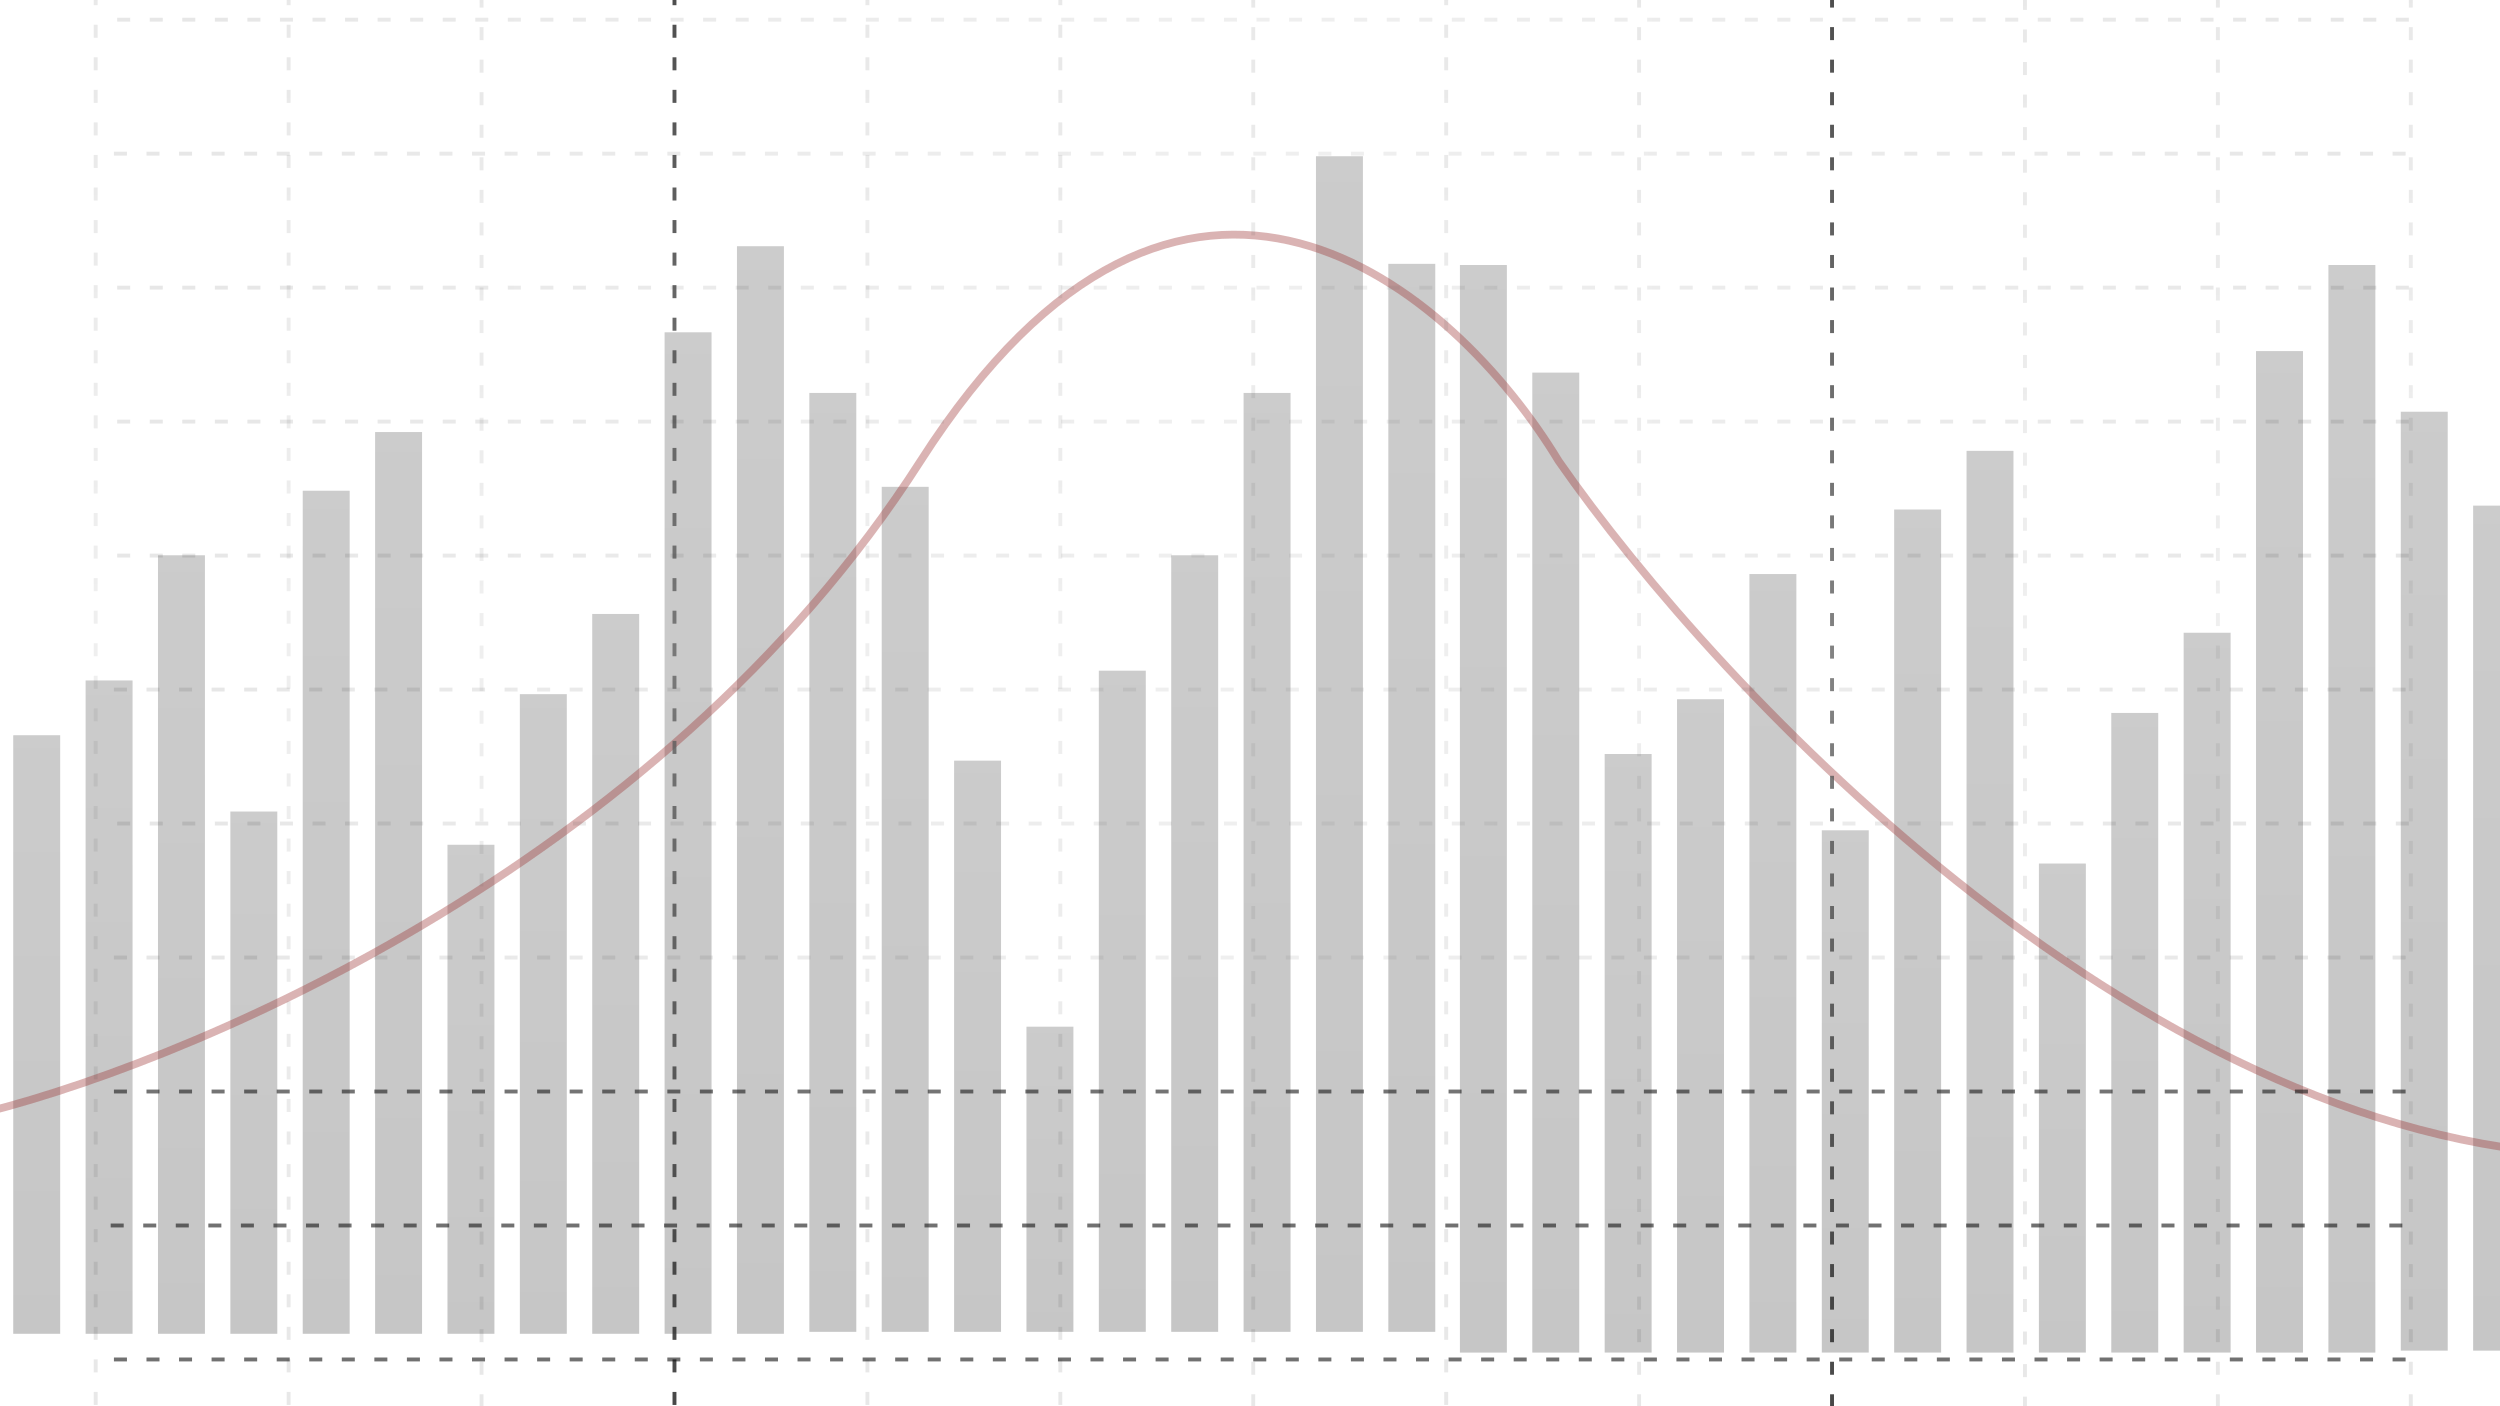 <svg width="1920" height="1080" viewBox="0 0 1920 1080" fill="none" xmlns="http://www.w3.org/2000/svg">
<g opacity="0.24">
<rect x="10.166" y="564.662" width="36.054" height="459.686" fill="url(#paint0_linear_51_2280)"/>
<rect x="65.749" y="522.599" width="36.054" height="501.748" fill="url(#paint1_linear_51_2280)"/>
<rect x="121.332" y="426.456" width="36.054" height="597.892" fill="url(#paint2_linear_51_2280)"/>
<rect x="176.914" y="623.249" width="36.054" height="401.098" fill="url(#paint3_linear_51_2280)"/>
<rect x="232.497" y="376.882" width="36.054" height="647.466" fill="url(#paint4_linear_51_2280)"/>
<rect x="288.08" y="331.816" width="36.054" height="692.533" fill="url(#paint5_linear_51_2280)"/>
<rect x="343.663" y="648.788" width="36.054" height="375.56" fill="url(#paint6_linear_51_2280)"/>
<rect x="399.246" y="533.115" width="36.054" height="491.233" fill="url(#paint7_linear_51_2280)"/>
<rect x="454.829" y="471.523" width="36.054" height="552.825" fill="url(#paint8_linear_51_2280)"/>
<rect x="510.412" y="255.202" width="36.054" height="769.147" fill="url(#paint9_linear_51_2280)"/>
<rect x="565.995" y="189.103" width="36.054" height="835.246" fill="url(#paint10_linear_51_2280)"/>
<rect x="621.578" y="301.771" width="36.054" height="721.076" fill="url(#paint11_linear_51_2280)"/>
<rect x="677.16" y="373.879" width="36.054" height="648.968" fill="url(#paint12_linear_51_2280)"/>
<rect x="732.743" y="584.191" width="36.054" height="438.654" fill="url(#paint13_linear_51_2280)"/>
<rect x="788.326" y="788.496" width="36.054" height="234.35" fill="url(#paint14_linear_51_2280)"/>
<rect x="843.909" y="515.088" width="36.054" height="507.757" fill="url(#paint15_linear_51_2280)"/>
<rect x="899.492" y="426.456" width="36.054" height="596.389" fill="url(#paint16_linear_51_2280)"/>
<rect x="955.075" y="301.771" width="36.054" height="721.076" fill="url(#paint17_linear_51_2280)"/>
<rect x="1010.66" y="120" width="36.054" height="902.847" fill="url(#paint18_linear_51_2280)"/>
<rect x="1066.24" y="202.624" width="36.054" height="820.223" fill="url(#paint19_linear_51_2280)"/>
<rect x="1121.22" y="203.538" width="36.054" height="835.246" fill="url(#paint20_linear_51_2280)"/>
<rect x="1176.8" y="286.162" width="36.054" height="752.622" fill="url(#paint21_linear_51_2280)"/>
<rect x="1232.39" y="579.08" width="36.054" height="459.686" fill="url(#paint22_linear_51_2280)"/>
<rect x="1287.97" y="537.017" width="36.054" height="501.748" fill="url(#paint23_linear_51_2280)"/>
<rect x="1343.55" y="440.874" width="36.054" height="597.892" fill="url(#paint24_linear_51_2280)"/>
<rect x="1399.14" y="637.667" width="36.054" height="401.098" fill="url(#paint25_linear_51_2280)"/>
<rect x="1454.72" y="391.3" width="36.054" height="647.466" fill="url(#paint26_linear_51_2280)"/>
<rect x="1510.3" y="346.251" width="36.054" height="692.533" fill="url(#paint27_linear_51_2280)"/>
<rect x="1565.88" y="663.205" width="36.054" height="375.56" fill="url(#paint28_linear_51_2280)"/>
<rect x="1621.47" y="547.533" width="36.054" height="491.233" fill="url(#paint29_linear_51_2280)"/>
<rect x="1677.05" y="485.941" width="36.054" height="552.825" fill="url(#paint30_linear_51_2280)"/>
<rect x="1732.63" y="269.637" width="36.054" height="769.147" fill="url(#paint31_linear_51_2280)"/>
<rect x="1788.22" y="203.538" width="36.054" height="835.246" fill="url(#paint32_linear_51_2280)"/>
<rect x="1843.8" y="316.207" width="36.054" height="721.076" fill="url(#paint33_linear_51_2280)"/>
<rect x="1899.38" y="388.314" width="36.054" height="648.968" fill="url(#paint34_linear_51_2280)"/>
</g>
<path d="M-26.5 858C134 821.166 505.4 668.8 707 354C908.6 39.2 1117.67 222.833 1197 354C1320.33 531.333 1654.4 886.3 2004 887.5" stroke="#9C3131" stroke-opacity="0.37" stroke-width="6"/>
<line opacity="0.6" x1="73.5" y1="-131" x2="73.5" y2="1147.28" stroke="url(#paint35_linear_51_2280)" stroke-opacity="0.17" stroke-width="3" stroke-dasharray="10 15"/>
<line opacity="0.6" x1="221.667" y1="-131" x2="221.667" y2="1147.28" stroke="url(#paint36_linear_51_2280)" stroke-opacity="0.17" stroke-width="3" stroke-dasharray="10 15"/>
<line opacity="0.6" x1="369.833" y1="-129.187" x2="369.833" y2="1149.1" stroke="url(#paint37_linear_51_2280)" stroke-opacity="0.17" stroke-width="3" stroke-dasharray="10 15"/>
<line x1="518" y1="-131" x2="518" y2="1147.28" stroke="url(#paint38_linear_51_2280)" stroke-opacity="0.8" stroke-width="3" stroke-dasharray="10 15"/>
<line opacity="0.6" x1="666.167" y1="-131" x2="666.167" y2="1147.28" stroke="url(#paint39_linear_51_2280)" stroke-opacity="0.17" stroke-width="3" stroke-dasharray="10 15"/>
<line opacity="0.6" x1="814.334" y1="-131" x2="814.334" y2="1147.28" stroke="url(#paint40_linear_51_2280)" stroke-opacity="0.17" stroke-width="3" stroke-dasharray="10 15"/>
<line opacity="0.6" x1="962.5" y1="-129.187" x2="962.5" y2="1149.1" stroke="url(#paint41_linear_51_2280)" stroke-opacity="0.17" stroke-width="3" stroke-dasharray="10 15"/>
<line opacity="0.6" x1="1110.67" y1="-131" x2="1110.67" y2="1147.28" stroke="url(#paint42_linear_51_2280)" stroke-opacity="0.17" stroke-width="3" stroke-dasharray="10 15"/>
<line opacity="0.6" x1="1258.83" y1="-129.187" x2="1258.83" y2="1149.1" stroke="url(#paint43_linear_51_2280)" stroke-opacity="0.17" stroke-width="3" stroke-dasharray="10 15"/>
<line x1="1407" y1="-129.187" x2="1407" y2="1149.1" stroke="url(#paint44_linear_51_2280)" stroke-opacity="0.8" stroke-width="3" stroke-dasharray="10 15"/>
<line opacity="0.6" x1="1555.17" y1="-127.374" x2="1555.17" y2="1150.91" stroke="url(#paint45_linear_51_2280)" stroke-opacity="0.17" stroke-width="3" stroke-dasharray="10 15"/>
<line opacity="0.6" x1="1703.33" y1="-129.187" x2="1703.33" y2="1149.1" stroke="url(#paint46_linear_51_2280)" stroke-opacity="0.17" stroke-width="3" stroke-dasharray="10 15"/>
<line opacity="0.6" x1="1851.5" y1="-129.187" x2="1851.5" y2="1149.1" stroke="url(#paint47_linear_51_2280)" stroke-opacity="0.17" stroke-width="3" stroke-dasharray="10 15"/>
<g opacity="0.6">
<line x1="1850" y1="15.101" x2="86.562" y2="15.101" stroke="url(#paint48_linear_51_2280)" stroke-opacity="0.17" stroke-width="3" stroke-dasharray="10 15"/>
<line x1="1847.5" y1="117.997" x2="84.061" y2="117.997" stroke="url(#paint49_linear_51_2280)" stroke-opacity="0.17" stroke-width="3" stroke-dasharray="10 15"/>
<line x1="1850" y1="220.895" x2="86.562" y2="220.895" stroke="url(#paint50_linear_51_2280)" stroke-opacity="0.17" stroke-width="3" stroke-dasharray="10 15"/>
<line x1="1850" y1="323.792" x2="86.562" y2="323.792" stroke="url(#paint51_linear_51_2280)" stroke-opacity="0.17" stroke-width="3" stroke-dasharray="10 15"/>
<line x1="1850" y1="426.69" x2="86.562" y2="426.69" stroke="url(#paint52_linear_51_2280)" stroke-opacity="0.17" stroke-width="3" stroke-dasharray="10 15"/>
<line x1="1847.5" y1="529.586" x2="84.061" y2="529.586" stroke="url(#paint53_linear_51_2280)" stroke-opacity="0.17" stroke-width="3" stroke-dasharray="10 15"/>
<line x1="1850" y1="632.485" x2="86.562" y2="632.485" stroke="url(#paint54_linear_51_2280)" stroke-opacity="0.17" stroke-width="3" stroke-dasharray="10 15"/>
<line x1="1847.5" y1="735.382" x2="84.061" y2="735.382" stroke="url(#paint55_linear_51_2280)" stroke-opacity="0.17" stroke-width="3" stroke-dasharray="10 15"/>
<line x1="1847.5" y1="838.279" x2="84.061" y2="838.279" stroke="#181818" stroke-width="3" stroke-dasharray="10 15"/>
<line x1="1845" y1="941.176" x2="81.559" y2="941.176" stroke="#131313" stroke-width="3" stroke-dasharray="10 15"/>
<line x1="1847.5" y1="1044.07" x2="84.061" y2="1044.07" stroke="#121212" stroke-width="3" stroke-dasharray="10 15"/>
</g>
<defs>
<linearGradient id="paint0_linear_51_2280" x1="28.193" y1="564.662" x2="28.193" y2="1024.35" gradientUnits="userSpaceOnUse">
<stop stop-color="#282828"/>
<stop offset="1" stop-color="#111111"/>
</linearGradient>
<linearGradient id="paint1_linear_51_2280" x1="83.776" y1="522.599" x2="83.776" y2="1024.35" gradientUnits="userSpaceOnUse">
<stop stop-color="#282828"/>
<stop offset="1" stop-color="#111111"/>
</linearGradient>
<linearGradient id="paint2_linear_51_2280" x1="139.359" y1="426.456" x2="139.359" y2="1024.35" gradientUnits="userSpaceOnUse">
<stop stop-color="#282828"/>
<stop offset="1" stop-color="#111111"/>
</linearGradient>
<linearGradient id="paint3_linear_51_2280" x1="194.941" y1="623.249" x2="194.941" y2="1024.35" gradientUnits="userSpaceOnUse">
<stop stop-color="#282828"/>
<stop offset="1" stop-color="#111111"/>
</linearGradient>
<linearGradient id="paint4_linear_51_2280" x1="250.524" y1="376.882" x2="250.524" y2="1024.35" gradientUnits="userSpaceOnUse">
<stop stop-color="#282828"/>
<stop offset="1" stop-color="#111111"/>
</linearGradient>
<linearGradient id="paint5_linear_51_2280" x1="306.107" y1="331.816" x2="306.107" y2="1024.35" gradientUnits="userSpaceOnUse">
<stop stop-color="#282828"/>
<stop offset="1" stop-color="#111111"/>
</linearGradient>
<linearGradient id="paint6_linear_51_2280" x1="361.69" y1="648.788" x2="361.69" y2="1024.35" gradientUnits="userSpaceOnUse">
<stop stop-color="#282828"/>
<stop offset="1" stop-color="#111111"/>
</linearGradient>
<linearGradient id="paint7_linear_51_2280" x1="417.273" y1="533.115" x2="417.273" y2="1024.35" gradientUnits="userSpaceOnUse">
<stop stop-color="#282828"/>
<stop offset="1" stop-color="#111111"/>
</linearGradient>
<linearGradient id="paint8_linear_51_2280" x1="472.856" y1="471.523" x2="472.856" y2="1024.35" gradientUnits="userSpaceOnUse">
<stop stop-color="#282828"/>
<stop offset="1" stop-color="#111111"/>
</linearGradient>
<linearGradient id="paint9_linear_51_2280" x1="528.439" y1="255.202" x2="528.439" y2="1024.35" gradientUnits="userSpaceOnUse">
<stop stop-color="#282828"/>
<stop offset="1" stop-color="#111111"/>
</linearGradient>
<linearGradient id="paint10_linear_51_2280" x1="584.022" y1="189.103" x2="584.022" y2="1024.35" gradientUnits="userSpaceOnUse">
<stop stop-color="#282828"/>
<stop offset="1" stop-color="#111111"/>
</linearGradient>
<linearGradient id="paint11_linear_51_2280" x1="639.605" y1="301.771" x2="639.605" y2="1022.85" gradientUnits="userSpaceOnUse">
<stop stop-color="#282828"/>
<stop offset="1" stop-color="#111111"/>
</linearGradient>
<linearGradient id="paint12_linear_51_2280" x1="695.187" y1="373.879" x2="695.187" y2="1022.85" gradientUnits="userSpaceOnUse">
<stop stop-color="#282828"/>
<stop offset="1" stop-color="#111111"/>
</linearGradient>
<linearGradient id="paint13_linear_51_2280" x1="750.77" y1="584.191" x2="750.77" y2="1022.85" gradientUnits="userSpaceOnUse">
<stop stop-color="#282828"/>
<stop offset="1" stop-color="#111111"/>
</linearGradient>
<linearGradient id="paint14_linear_51_2280" x1="806.353" y1="788.496" x2="806.353" y2="1022.85" gradientUnits="userSpaceOnUse">
<stop stop-color="#282828"/>
<stop offset="1" stop-color="#111111"/>
</linearGradient>
<linearGradient id="paint15_linear_51_2280" x1="861.936" y1="515.088" x2="861.936" y2="1022.85" gradientUnits="userSpaceOnUse">
<stop stop-color="#282828"/>
<stop offset="1" stop-color="#111111"/>
</linearGradient>
<linearGradient id="paint16_linear_51_2280" x1="917.519" y1="426.456" x2="917.519" y2="1022.85" gradientUnits="userSpaceOnUse">
<stop stop-color="#282828"/>
<stop offset="1" stop-color="#111111"/>
</linearGradient>
<linearGradient id="paint17_linear_51_2280" x1="973.102" y1="301.771" x2="973.102" y2="1022.85" gradientUnits="userSpaceOnUse">
<stop stop-color="#282828"/>
<stop offset="1" stop-color="#111111"/>
</linearGradient>
<linearGradient id="paint18_linear_51_2280" x1="1028.69" y1="120" x2="1028.69" y2="1022.85" gradientUnits="userSpaceOnUse">
<stop stop-color="#282828"/>
<stop offset="1" stop-color="#111111"/>
</linearGradient>
<linearGradient id="paint19_linear_51_2280" x1="1084.27" y1="202.624" x2="1084.27" y2="1022.85" gradientUnits="userSpaceOnUse">
<stop stop-color="#282828"/>
<stop offset="1" stop-color="#111111"/>
</linearGradient>
<linearGradient id="paint20_linear_51_2280" x1="1139.25" y1="203.538" x2="1139.25" y2="1038.78" gradientUnits="userSpaceOnUse">
<stop stop-color="#282828"/>
<stop offset="1" stop-color="#111111"/>
</linearGradient>
<linearGradient id="paint21_linear_51_2280" x1="1194.83" y1="286.162" x2="1194.83" y2="1038.78" gradientUnits="userSpaceOnUse">
<stop stop-color="#282828"/>
<stop offset="1" stop-color="#111111"/>
</linearGradient>
<linearGradient id="paint22_linear_51_2280" x1="1250.41" y1="579.08" x2="1250.41" y2="1038.77" gradientUnits="userSpaceOnUse">
<stop stop-color="#282828"/>
<stop offset="1" stop-color="#111111"/>
</linearGradient>
<linearGradient id="paint23_linear_51_2280" x1="1306" y1="537.017" x2="1306" y2="1038.77" gradientUnits="userSpaceOnUse">
<stop stop-color="#282828"/>
<stop offset="1" stop-color="#111111"/>
</linearGradient>
<linearGradient id="paint24_linear_51_2280" x1="1361.58" y1="440.874" x2="1361.58" y2="1038.77" gradientUnits="userSpaceOnUse">
<stop stop-color="#282828"/>
<stop offset="1" stop-color="#111111"/>
</linearGradient>
<linearGradient id="paint25_linear_51_2280" x1="1417.16" y1="637.667" x2="1417.16" y2="1038.77" gradientUnits="userSpaceOnUse">
<stop stop-color="#282828"/>
<stop offset="1" stop-color="#111111"/>
</linearGradient>
<linearGradient id="paint26_linear_51_2280" x1="1472.75" y1="391.3" x2="1472.75" y2="1038.77" gradientUnits="userSpaceOnUse">
<stop stop-color="#282828"/>
<stop offset="1" stop-color="#111111"/>
</linearGradient>
<linearGradient id="paint27_linear_51_2280" x1="1528.33" y1="346.251" x2="1528.33" y2="1038.78" gradientUnits="userSpaceOnUse">
<stop stop-color="#282828"/>
<stop offset="1" stop-color="#111111"/>
</linearGradient>
<linearGradient id="paint28_linear_51_2280" x1="1583.91" y1="663.205" x2="1583.91" y2="1038.77" gradientUnits="userSpaceOnUse">
<stop stop-color="#282828"/>
<stop offset="1" stop-color="#111111"/>
</linearGradient>
<linearGradient id="paint29_linear_51_2280" x1="1639.49" y1="547.533" x2="1639.49" y2="1038.77" gradientUnits="userSpaceOnUse">
<stop stop-color="#282828"/>
<stop offset="1" stop-color="#111111"/>
</linearGradient>
<linearGradient id="paint30_linear_51_2280" x1="1695.08" y1="485.941" x2="1695.08" y2="1038.77" gradientUnits="userSpaceOnUse">
<stop stop-color="#282828"/>
<stop offset="1" stop-color="#111111"/>
</linearGradient>
<linearGradient id="paint31_linear_51_2280" x1="1750.66" y1="269.637" x2="1750.66" y2="1038.78" gradientUnits="userSpaceOnUse">
<stop stop-color="#282828"/>
<stop offset="1" stop-color="#111111"/>
</linearGradient>
<linearGradient id="paint32_linear_51_2280" x1="1806.24" y1="203.538" x2="1806.24" y2="1038.78" gradientUnits="userSpaceOnUse">
<stop stop-color="#282828"/>
<stop offset="1" stop-color="#111111"/>
</linearGradient>
<linearGradient id="paint33_linear_51_2280" x1="1861.83" y1="316.207" x2="1861.83" y2="1037.28" gradientUnits="userSpaceOnUse">
<stop stop-color="#282828"/>
<stop offset="1" stop-color="#111111"/>
</linearGradient>
<linearGradient id="paint34_linear_51_2280" x1="1917.41" y1="388.314" x2="1917.41" y2="1037.28" gradientUnits="userSpaceOnUse">
<stop stop-color="#282828"/>
<stop offset="1" stop-color="#111111"/>
</linearGradient>
<linearGradient id="paint35_linear_51_2280" x1="71.5" y1="-131" x2="71.5" y2="1147.28" gradientUnits="userSpaceOnUse">
<stop stop-color="#111111"/>
<stop offset="0.5" stop-color="#656565"/>
<stop offset="1" stop-color="#111111"/>
</linearGradient>
<linearGradient id="paint36_linear_51_2280" x1="219.667" y1="-131" x2="219.667" y2="1147.28" gradientUnits="userSpaceOnUse">
<stop stop-color="#111111"/>
<stop offset="0.5" stop-color="#656565"/>
<stop offset="1" stop-color="#111111"/>
</linearGradient>
<linearGradient id="paint37_linear_51_2280" x1="367.833" y1="-129.187" x2="367.833" y2="1149.1" gradientUnits="userSpaceOnUse">
<stop stop-color="#111111"/>
<stop offset="0.5" stop-color="#656565"/>
<stop offset="1" stop-color="#111111"/>
</linearGradient>
<linearGradient id="paint38_linear_51_2280" x1="516" y1="-131" x2="516" y2="1147.28" gradientUnits="userSpaceOnUse">
<stop stop-color="#111111"/>
<stop offset="0.5" stop-color="#656565"/>
<stop offset="1" stop-color="#111111"/>
</linearGradient>
<linearGradient id="paint39_linear_51_2280" x1="664.167" y1="-131" x2="664.167" y2="1147.28" gradientUnits="userSpaceOnUse">
<stop stop-color="#111111"/>
<stop offset="0.5" stop-color="#656565"/>
<stop offset="1" stop-color="#111111"/>
</linearGradient>
<linearGradient id="paint40_linear_51_2280" x1="812.334" y1="-131" x2="812.334" y2="1147.28" gradientUnits="userSpaceOnUse">
<stop stop-color="#111111"/>
<stop offset="0.5" stop-color="#656565"/>
<stop offset="1" stop-color="#111111"/>
</linearGradient>
<linearGradient id="paint41_linear_51_2280" x1="960.5" y1="-129.187" x2="960.5" y2="1149.1" gradientUnits="userSpaceOnUse">
<stop stop-color="#111111"/>
<stop offset="0.5" stop-color="#656565"/>
<stop offset="1" stop-color="#111111"/>
</linearGradient>
<linearGradient id="paint42_linear_51_2280" x1="1108.67" y1="-131" x2="1108.67" y2="1147.28" gradientUnits="userSpaceOnUse">
<stop stop-color="#111111"/>
<stop offset="0.5" stop-color="#656565"/>
<stop offset="1" stop-color="#111111"/>
</linearGradient>
<linearGradient id="paint43_linear_51_2280" x1="1256.83" y1="-129.187" x2="1256.83" y2="1149.1" gradientUnits="userSpaceOnUse">
<stop stop-color="#111111"/>
<stop offset="0.5" stop-color="#656565"/>
<stop offset="1" stop-color="#111111"/>
</linearGradient>
<linearGradient id="paint44_linear_51_2280" x1="1405" y1="-129.187" x2="1405" y2="1149.1" gradientUnits="userSpaceOnUse">
<stop stop-color="#111111"/>
<stop offset="0.5" stop-color="#656565"/>
<stop offset="1" stop-color="#111111"/>
</linearGradient>
<linearGradient id="paint45_linear_51_2280" x1="1553.17" y1="-127.374" x2="1553.17" y2="1150.91" gradientUnits="userSpaceOnUse">
<stop stop-color="#111111"/>
<stop offset="0.5" stop-color="#656565"/>
<stop offset="1" stop-color="#111111"/>
</linearGradient>
<linearGradient id="paint46_linear_51_2280" x1="1701.33" y1="-129.187" x2="1701.33" y2="1149.1" gradientUnits="userSpaceOnUse">
<stop stop-color="#111111"/>
<stop offset="0.5" stop-color="#656565"/>
<stop offset="1" stop-color="#111111"/>
</linearGradient>
<linearGradient id="paint47_linear_51_2280" x1="1849.5" y1="-129.187" x2="1849.5" y2="1149.1" gradientUnits="userSpaceOnUse">
<stop stop-color="#111111"/>
<stop offset="0.5" stop-color="#656565"/>
<stop offset="1" stop-color="#111111"/>
</linearGradient>
<linearGradient id="paint48_linear_51_2280" x1="1850" y1="13.101" x2="86.562" y2="13.101" gradientUnits="userSpaceOnUse">
<stop stop-color="#111111"/>
<stop offset="0.49" stop-color="#656565"/>
<stop offset="0.985" stop-color="#111111"/>
<stop offset="0.985" stop-color="#111111"/>
</linearGradient>
<linearGradient id="paint49_linear_51_2280" x1="1847.5" y1="115.997" x2="84.061" y2="115.997" gradientUnits="userSpaceOnUse">
<stop stop-color="#111111"/>
<stop offset="0.49" stop-color="#656565"/>
<stop offset="0.985" stop-color="#111111"/>
<stop offset="0.985" stop-color="#111111"/>
</linearGradient>
<linearGradient id="paint50_linear_51_2280" x1="1850" y1="218.895" x2="86.562" y2="218.895" gradientUnits="userSpaceOnUse">
<stop stop-color="#111111"/>
<stop offset="0.49" stop-color="#656565"/>
<stop offset="0.985" stop-color="#111111"/>
<stop offset="0.985" stop-color="#111111"/>
</linearGradient>
<linearGradient id="paint51_linear_51_2280" x1="1850" y1="321.792" x2="86.562" y2="321.792" gradientUnits="userSpaceOnUse">
<stop stop-color="#111111"/>
<stop offset="0.49" stop-color="#656565"/>
<stop offset="0.985" stop-color="#111111"/>
<stop offset="0.985" stop-color="#111111"/>
</linearGradient>
<linearGradient id="paint52_linear_51_2280" x1="1850" y1="424.69" x2="86.562" y2="424.69" gradientUnits="userSpaceOnUse">
<stop stop-color="#111111"/>
<stop offset="0.49" stop-color="#656565"/>
<stop offset="0.985" stop-color="#111111"/>
<stop offset="0.985" stop-color="#111111"/>
</linearGradient>
<linearGradient id="paint53_linear_51_2280" x1="1847.5" y1="527.586" x2="84.061" y2="527.586" gradientUnits="userSpaceOnUse">
<stop stop-color="#111111"/>
<stop offset="0.49" stop-color="#656565"/>
<stop offset="0.985" stop-color="#111111"/>
<stop offset="0.985" stop-color="#111111"/>
</linearGradient>
<linearGradient id="paint54_linear_51_2280" x1="1850" y1="630.485" x2="86.562" y2="630.485" gradientUnits="userSpaceOnUse">
<stop stop-color="#111111"/>
<stop offset="0.49" stop-color="#656565"/>
<stop offset="0.985" stop-color="#111111"/>
<stop offset="0.985" stop-color="#111111"/>
</linearGradient>
<linearGradient id="paint55_linear_51_2280" x1="1847.5" y1="733.382" x2="84.061" y2="733.382" gradientUnits="userSpaceOnUse">
<stop stop-color="#111111"/>
<stop offset="0.49" stop-color="#656565"/>
<stop offset="0.985" stop-color="#111111"/>
<stop offset="0.985" stop-color="#111111"/>
</linearGradient>
</defs>
</svg>
